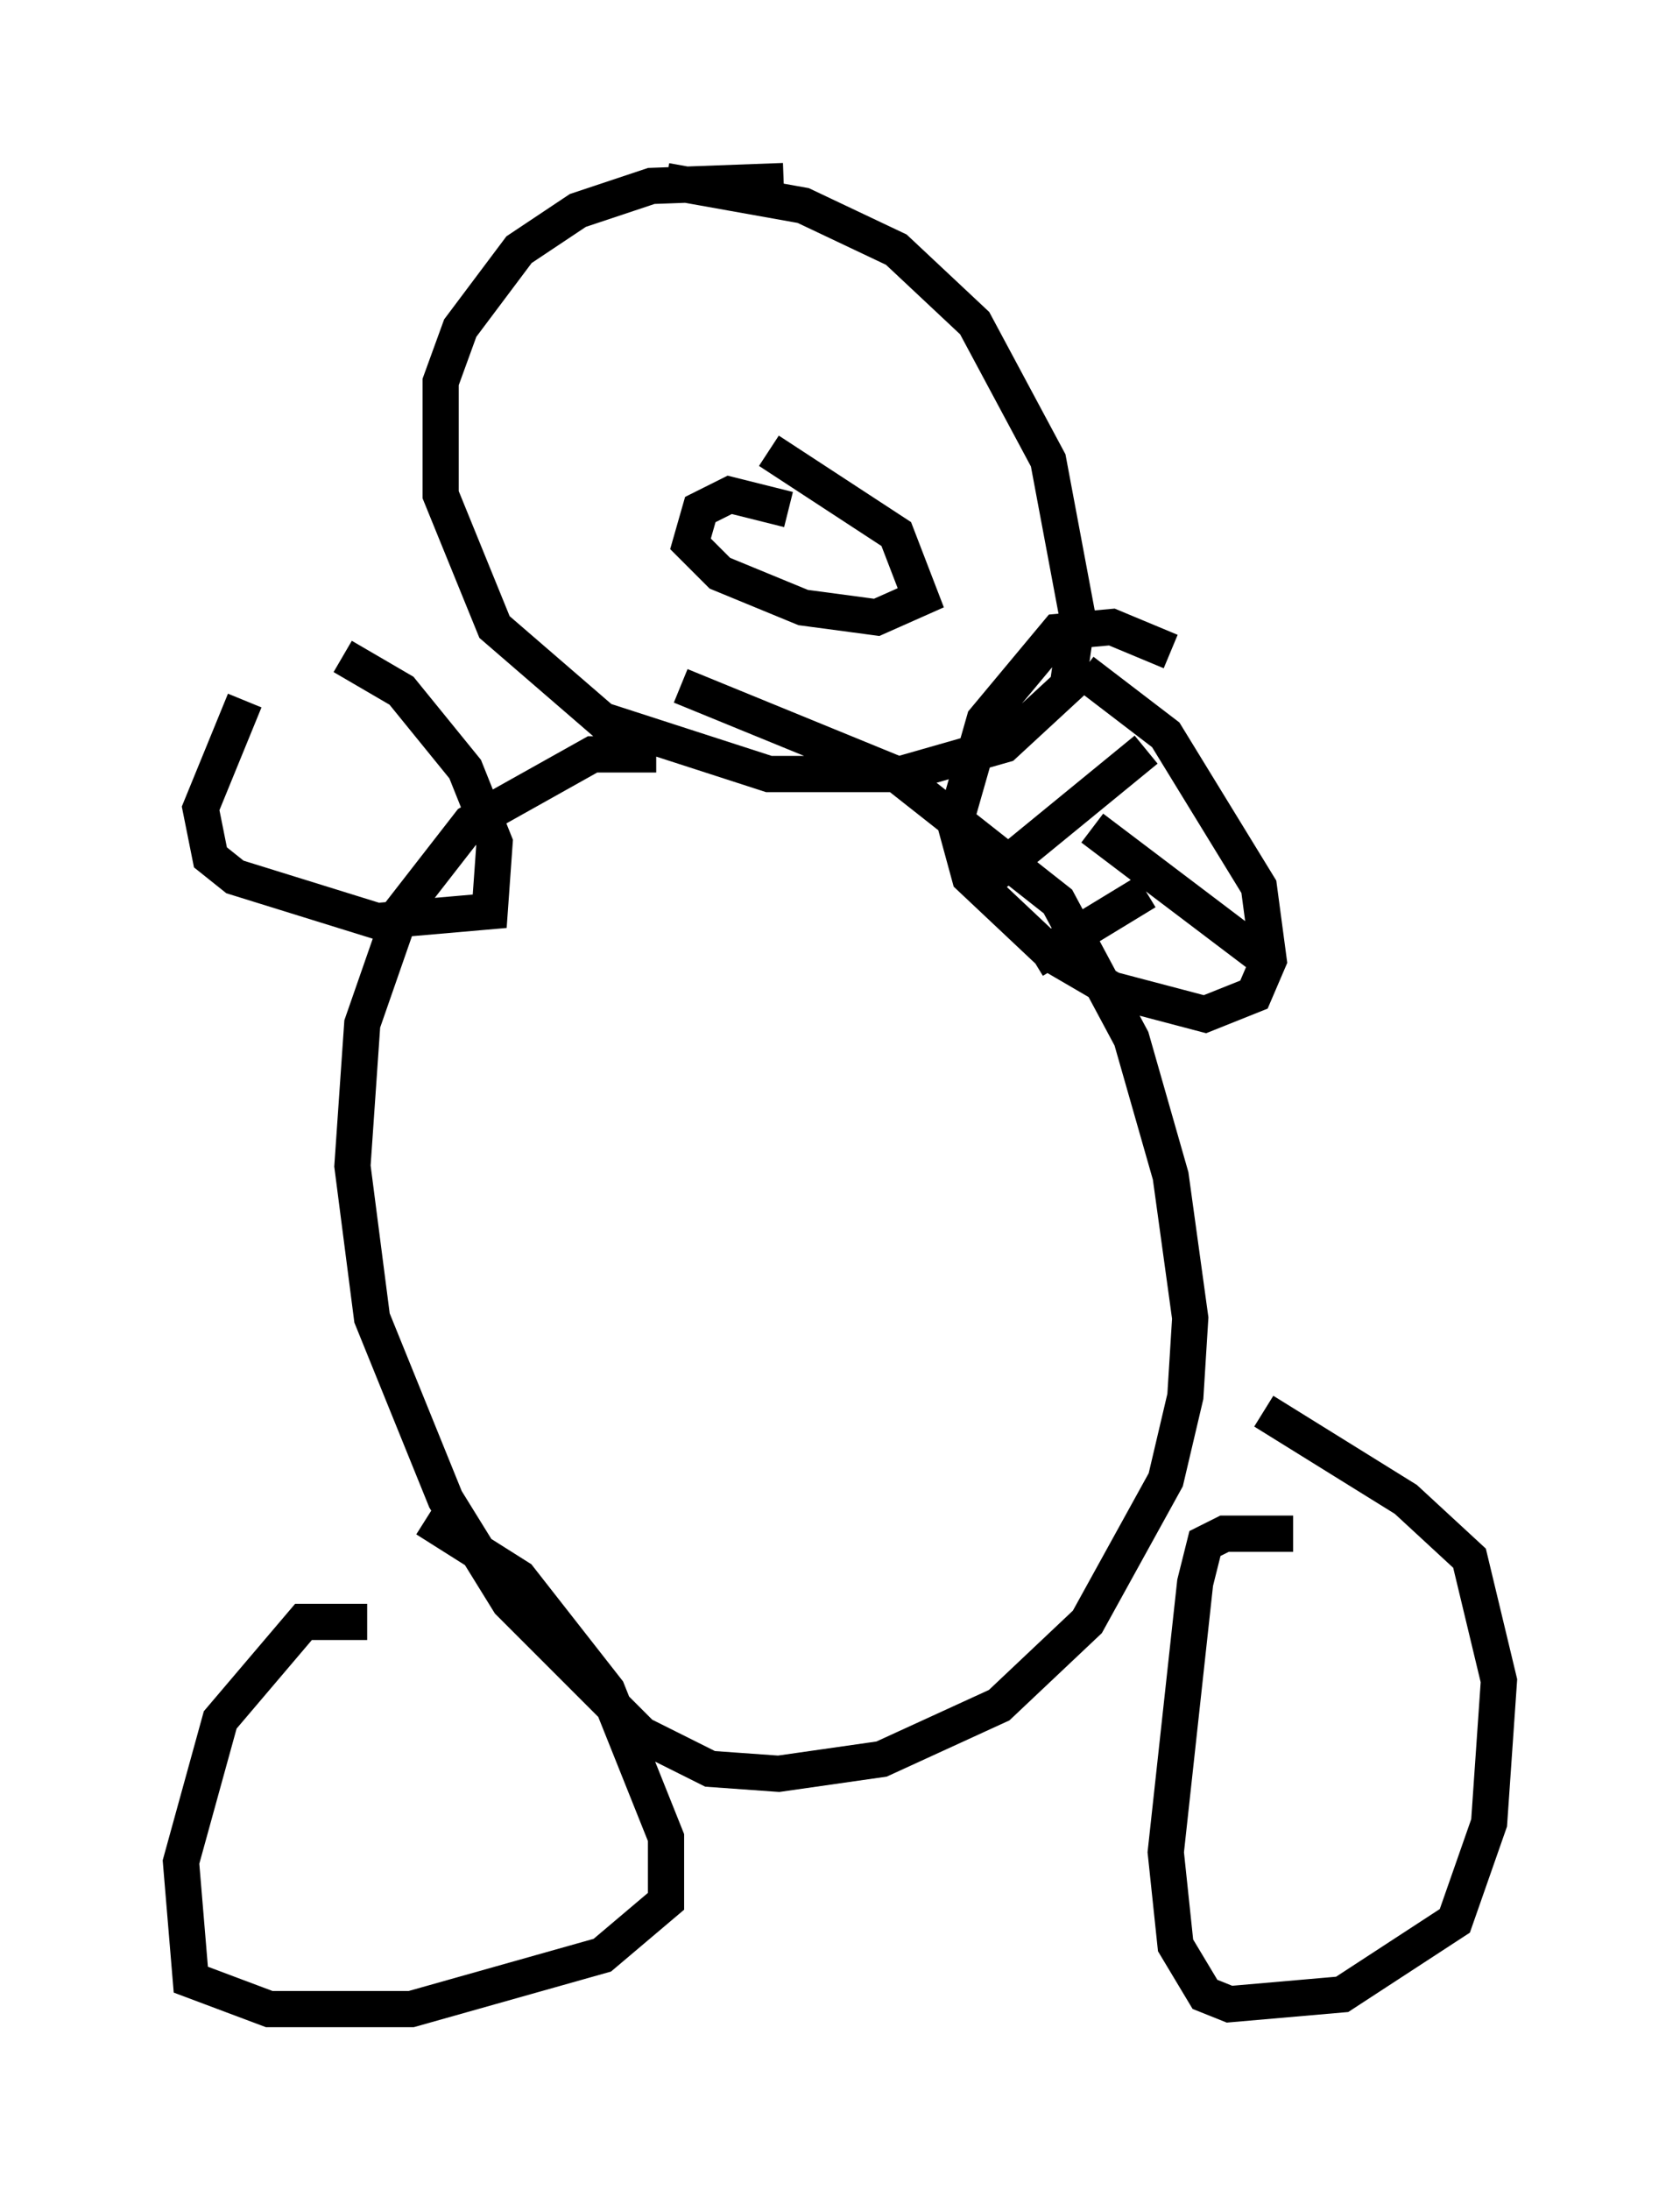 <?xml version="1.0" encoding="utf-8" ?>
<svg baseProfile="full" height="60.473" version="1.1" width="46.4" xmlns="http://www.w3.org/2000/svg" xmlns:ev="http://www.w3.org/2001/xml-events" xmlns:xlink="http://www.w3.org/1999/xlink"><defs /><rect fill="white" height="60.473" width="46.4" x="0" y="0" /><path d="M8.518, 17.584 m-1.759, 1.759 l-1.218, 2.977 0.271, 1.353 l0.677, 0.541 3.924, 1.218 l3.112, -0.271 0.135, -1.894 l-0.812, -2.03 -1.759, -2.165 l-1.624, -0.947 m22.868, -0.135 l-1.624, -0.677 -1.488, 0.135 l-2.03, 2.436 -0.812, 2.842 l0.406, 1.488 2.3, 2.165 l1.624, 0.947 2.571, 0.677 l1.353, -0.541 0.406, -0.947 l-0.271, -2.03 -2.571, -4.195 l-2.3, -1.759 m-8.254, -13.532 l-3.654, 0.135 -2.03, 0.677 l-1.624, 1.083 -1.624, 2.165 l-0.541, 1.488 0.0, 3.112 l1.488, 3.654 2.977, 2.571 l4.601, 1.488 3.654, 0.0 l2.842, -0.812 1.759, -1.624 l0.271, -1.894 -0.812, -4.33 l-2.03, -3.789 -2.165, -2.03 l-2.571, -1.218 -3.789, -0.677 m-0.271, 15.832 l-1.759, 0.0 -3.383, 1.894 l-1.894, 2.436 -1.083, 3.112 l-0.271, 3.924 0.541, 4.195 l2.03, 5.007 1.759, 2.842 l3.654, 3.654 1.894, 0.947 l1.894, 0.135 2.842, -0.406 l3.248, -1.488 2.436, -2.3 l2.165, -3.924 0.541, -2.3 l0.135, -2.165 -0.541, -3.924 l-1.083, -3.789 -2.03, -3.789 l-4.465, -3.518 -5.954, -2.436 m16.915, 23.41 l-1.894, 0.0 -0.541, 0.271 l-0.271, 1.083 -0.812, 7.442 l0.271, 2.571 0.812, 1.353 l0.677, 0.271 3.112, -0.271 l3.112, -2.03 0.947, -2.706 l0.271, -3.924 -0.812, -3.383 l-1.759, -1.624 -3.924, -2.436 m-24.763, 5.819 l-1.759, 0.0 -2.3, 2.706 l-1.083, 3.924 0.271, 3.248 l2.165, 0.812 3.924, 0.0 l5.277, -1.488 1.759, -1.488 l0.0, -1.759 -1.624, -4.059 l-2.436, -3.112 -2.571, -1.624 m15.426, -17.591 l4.465, -3.654 m-3.112, 5.819 l3.112, -1.894 m-1.488, -1.759 l5.007, 3.789 m-13.396, -12.584 l-1.624, -0.406 -0.812, 0.406 l-0.271, 0.947 0.812, 0.812 l2.3, 0.947 2.03, 0.271 l1.218, -0.541 -0.677, -1.759 l-3.518, -2.3 m1.353, 0.947 " fill="none" stroke="black" stroke-width="1" /></svg>